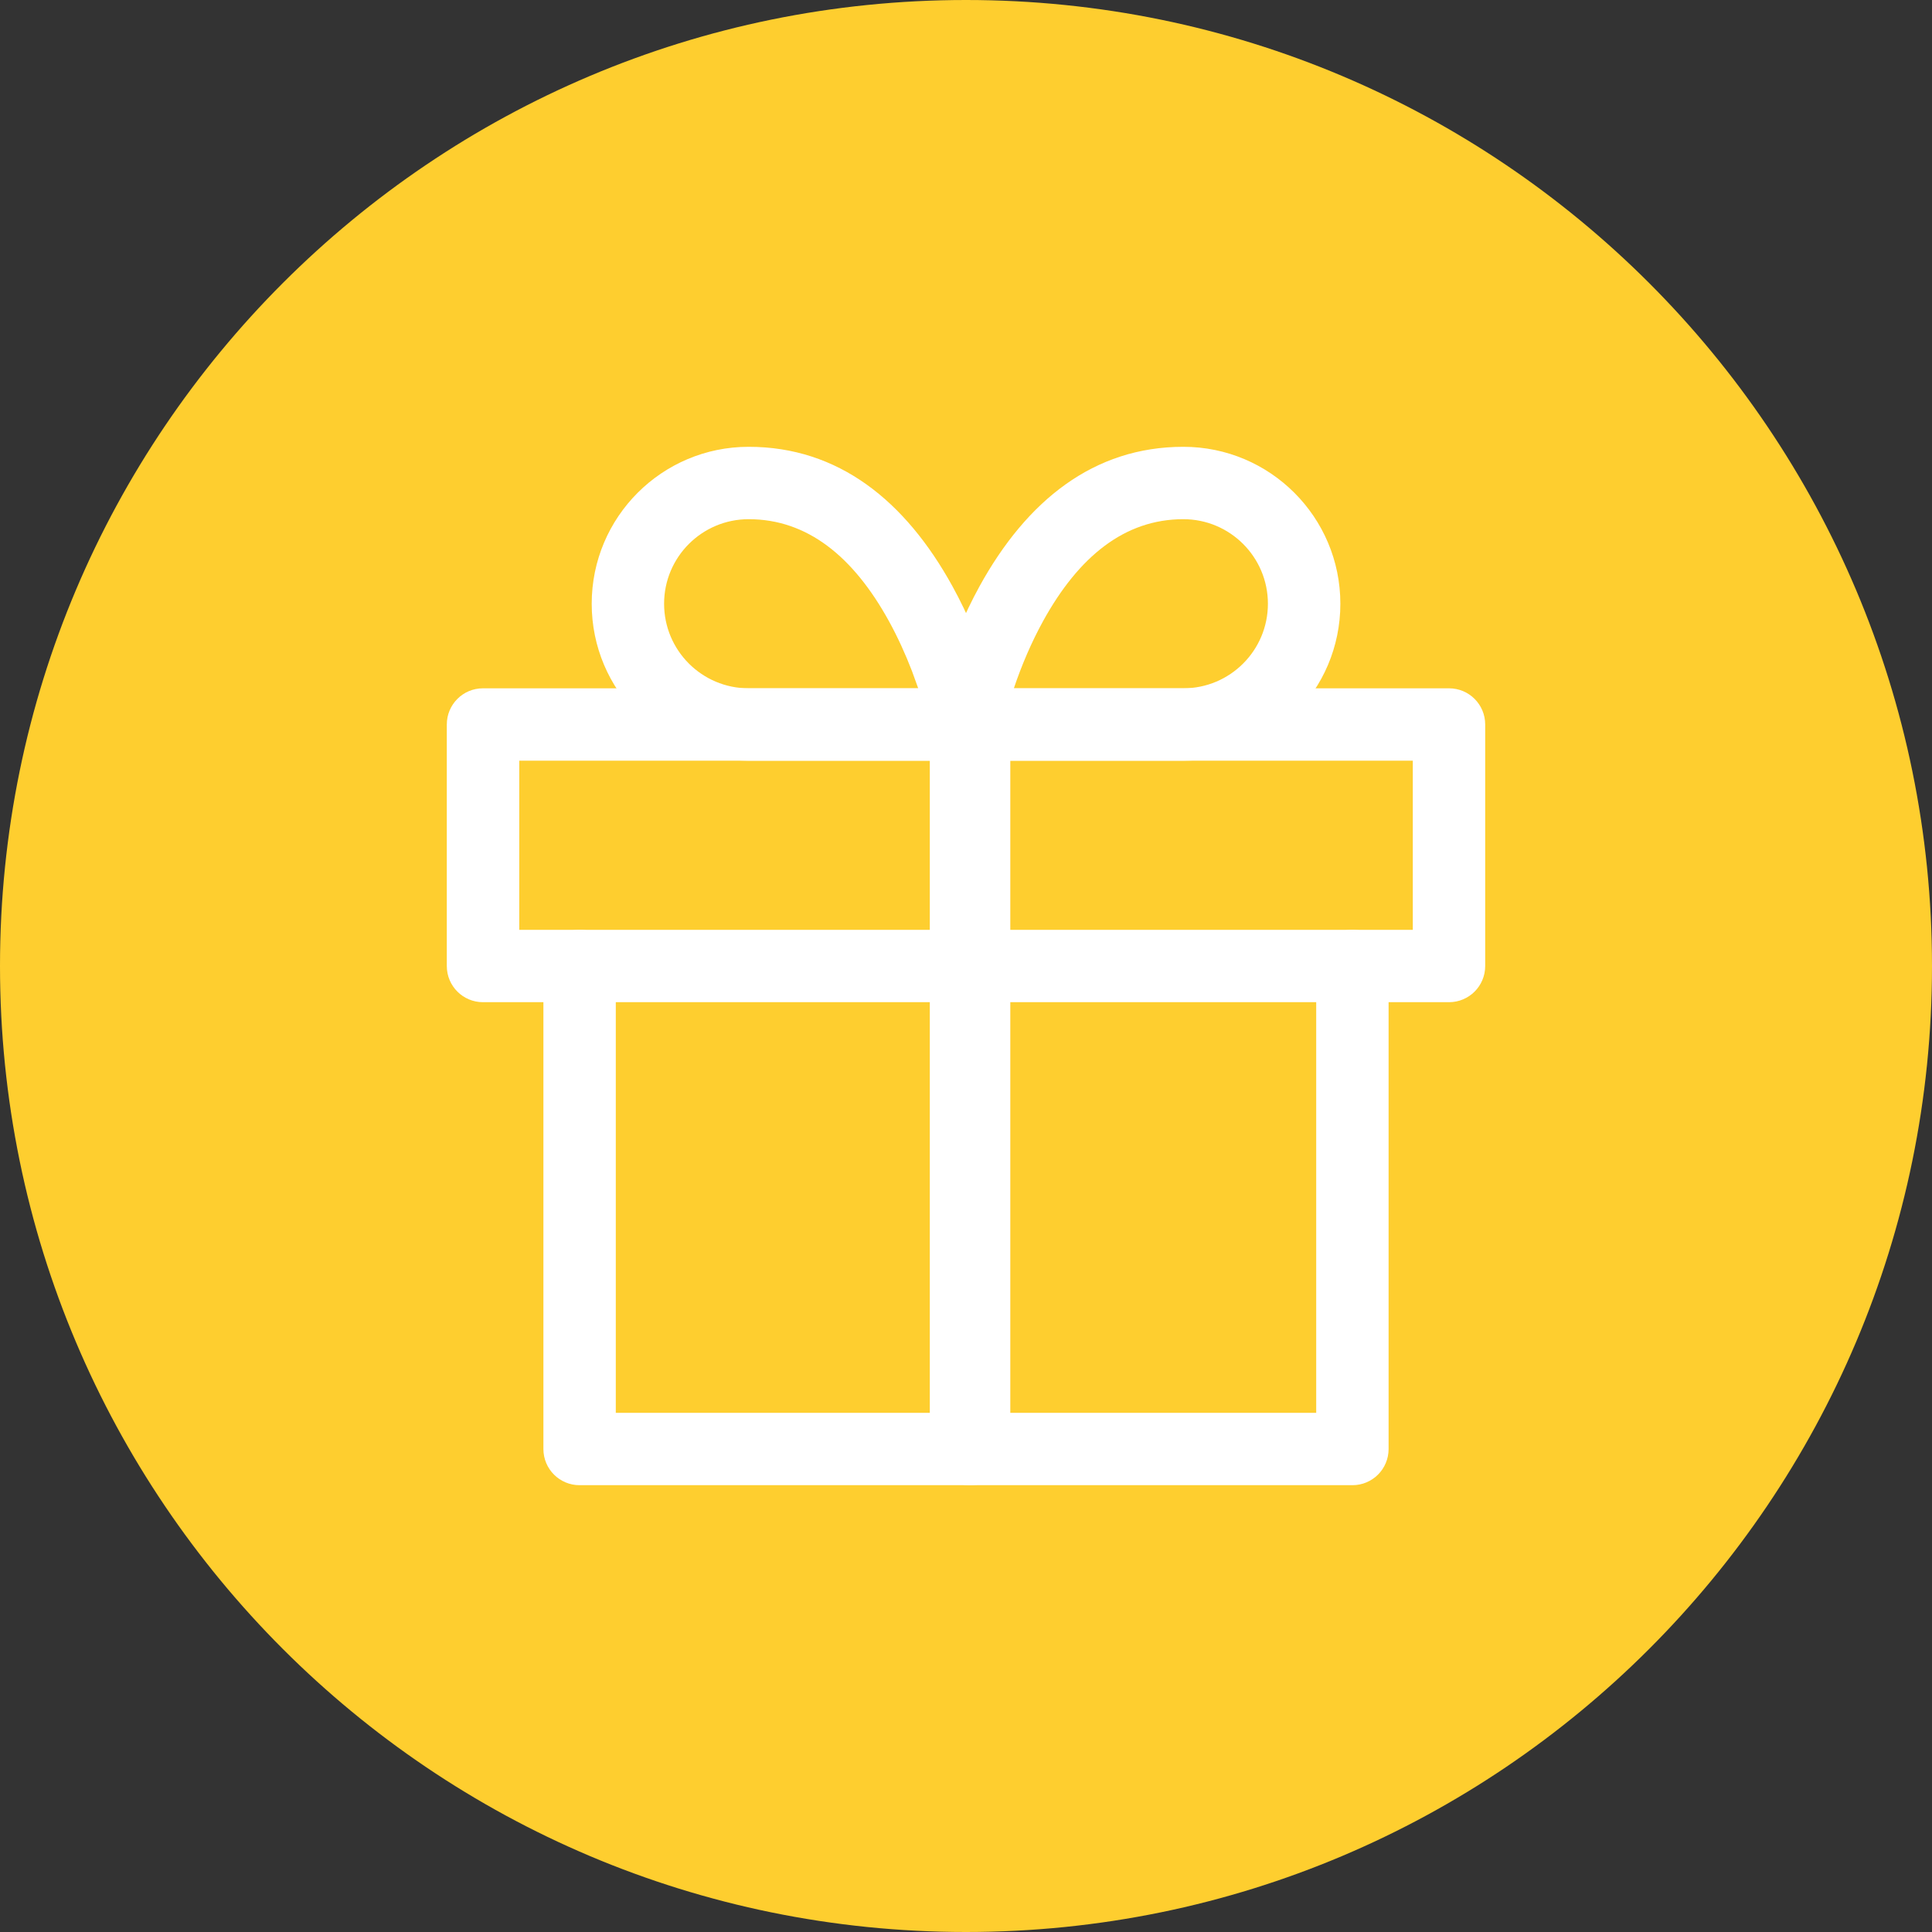 <svg xmlns="http://www.w3.org/2000/svg" fill="none" viewBox="0 0 30 30" height="30" width="30">
<rect x="0" y="0" width="30" height="30" fill="#333333" stroke="none"/>
<path fill="#FECE2F" d="M15 30C23.284 30 30 23.284 30 15C30 6.716 23.284 0 15 0C6.716 0 0 6.716 0 15C0 23.284 6.716 30 15 30Z" clip-rule="evenodd" fill-rule="evenodd"></path>
<path fill="white" d="M20.438 21.938H9.562V15C9.562 14.689 9.311 14.438 9 14.438C8.689 14.438 8.438 14.689 8.438 15V22.5C8.438 22.811 8.689 23.062 9 23.062H21C21.311 23.062 21.562 22.811 21.562 22.5V15C21.562 14.689 21.311 14.438 21 14.438C20.689 14.438 20.438 14.689 20.438 15V21.938Z"></path>
<path fill="white" d="M7.5 10.688C7.189 10.688 6.938 10.939 6.938 11.25V15C6.938 15.311 7.189 15.562 7.5 15.562H22.5C22.811 15.562 23.062 15.311 23.062 15V11.25C23.062 10.939 22.811 10.688 22.5 10.688H7.5ZM8.063 14.438V11.812H21.938V14.438H8.063Z" clip-rule="evenodd" fill-rule="evenodd"></path>
<path fill="white" d="M15.688 22.5V11.25C15.688 10.939 15.408 10.688 15.062 10.688C14.717 10.688 14.438 10.939 14.438 11.25V22.5C14.438 22.811 14.717 23.062 15.062 23.062C15.408 23.062 15.688 22.811 15.688 22.5Z"></path>
<path fill="white" d="M15 11.812C15.355 11.812 15.621 11.488 15.552 11.14L15.514 10.975C15.499 10.911 15.48 10.838 15.457 10.758L15.378 10.494C15.229 10.022 15.035 9.549 14.79 9.104C14.056 7.771 13.015 6.938 11.625 6.938C10.279 6.938 9.188 8.029 9.188 9.375C9.188 10.721 10.279 11.812 11.625 11.812H15ZM13.804 9.646C13.94 9.894 14.059 10.155 14.161 10.42L14.258 10.688H11.625C10.9 10.688 10.312 10.1 10.312 9.375C10.312 8.65 10.9 8.062 11.625 8.062C12.532 8.062 13.248 8.636 13.804 9.646Z" clip-rule="evenodd" fill-rule="evenodd"></path>
<path fill="white" d="M18.375 11.812H15C14.645 11.812 14.379 11.488 14.449 11.14C14.458 11.094 14.47 11.039 14.486 10.975L14.543 10.758L14.622 10.494C14.772 10.022 14.966 9.549 15.21 9.104C15.944 7.771 16.985 6.938 18.375 6.938C19.721 6.938 20.813 8.029 20.813 9.375C20.813 10.721 19.721 11.812 18.375 11.812ZM18.375 8.062C17.468 8.062 16.752 8.636 16.196 9.646C16.015 9.976 15.864 10.33 15.743 10.688H18.375C19.1 10.688 19.688 10.1 19.688 9.375C19.688 8.65 19.1 8.062 18.375 8.062Z" clip-rule="evenodd" fill-rule="evenodd"></path>
</svg>
